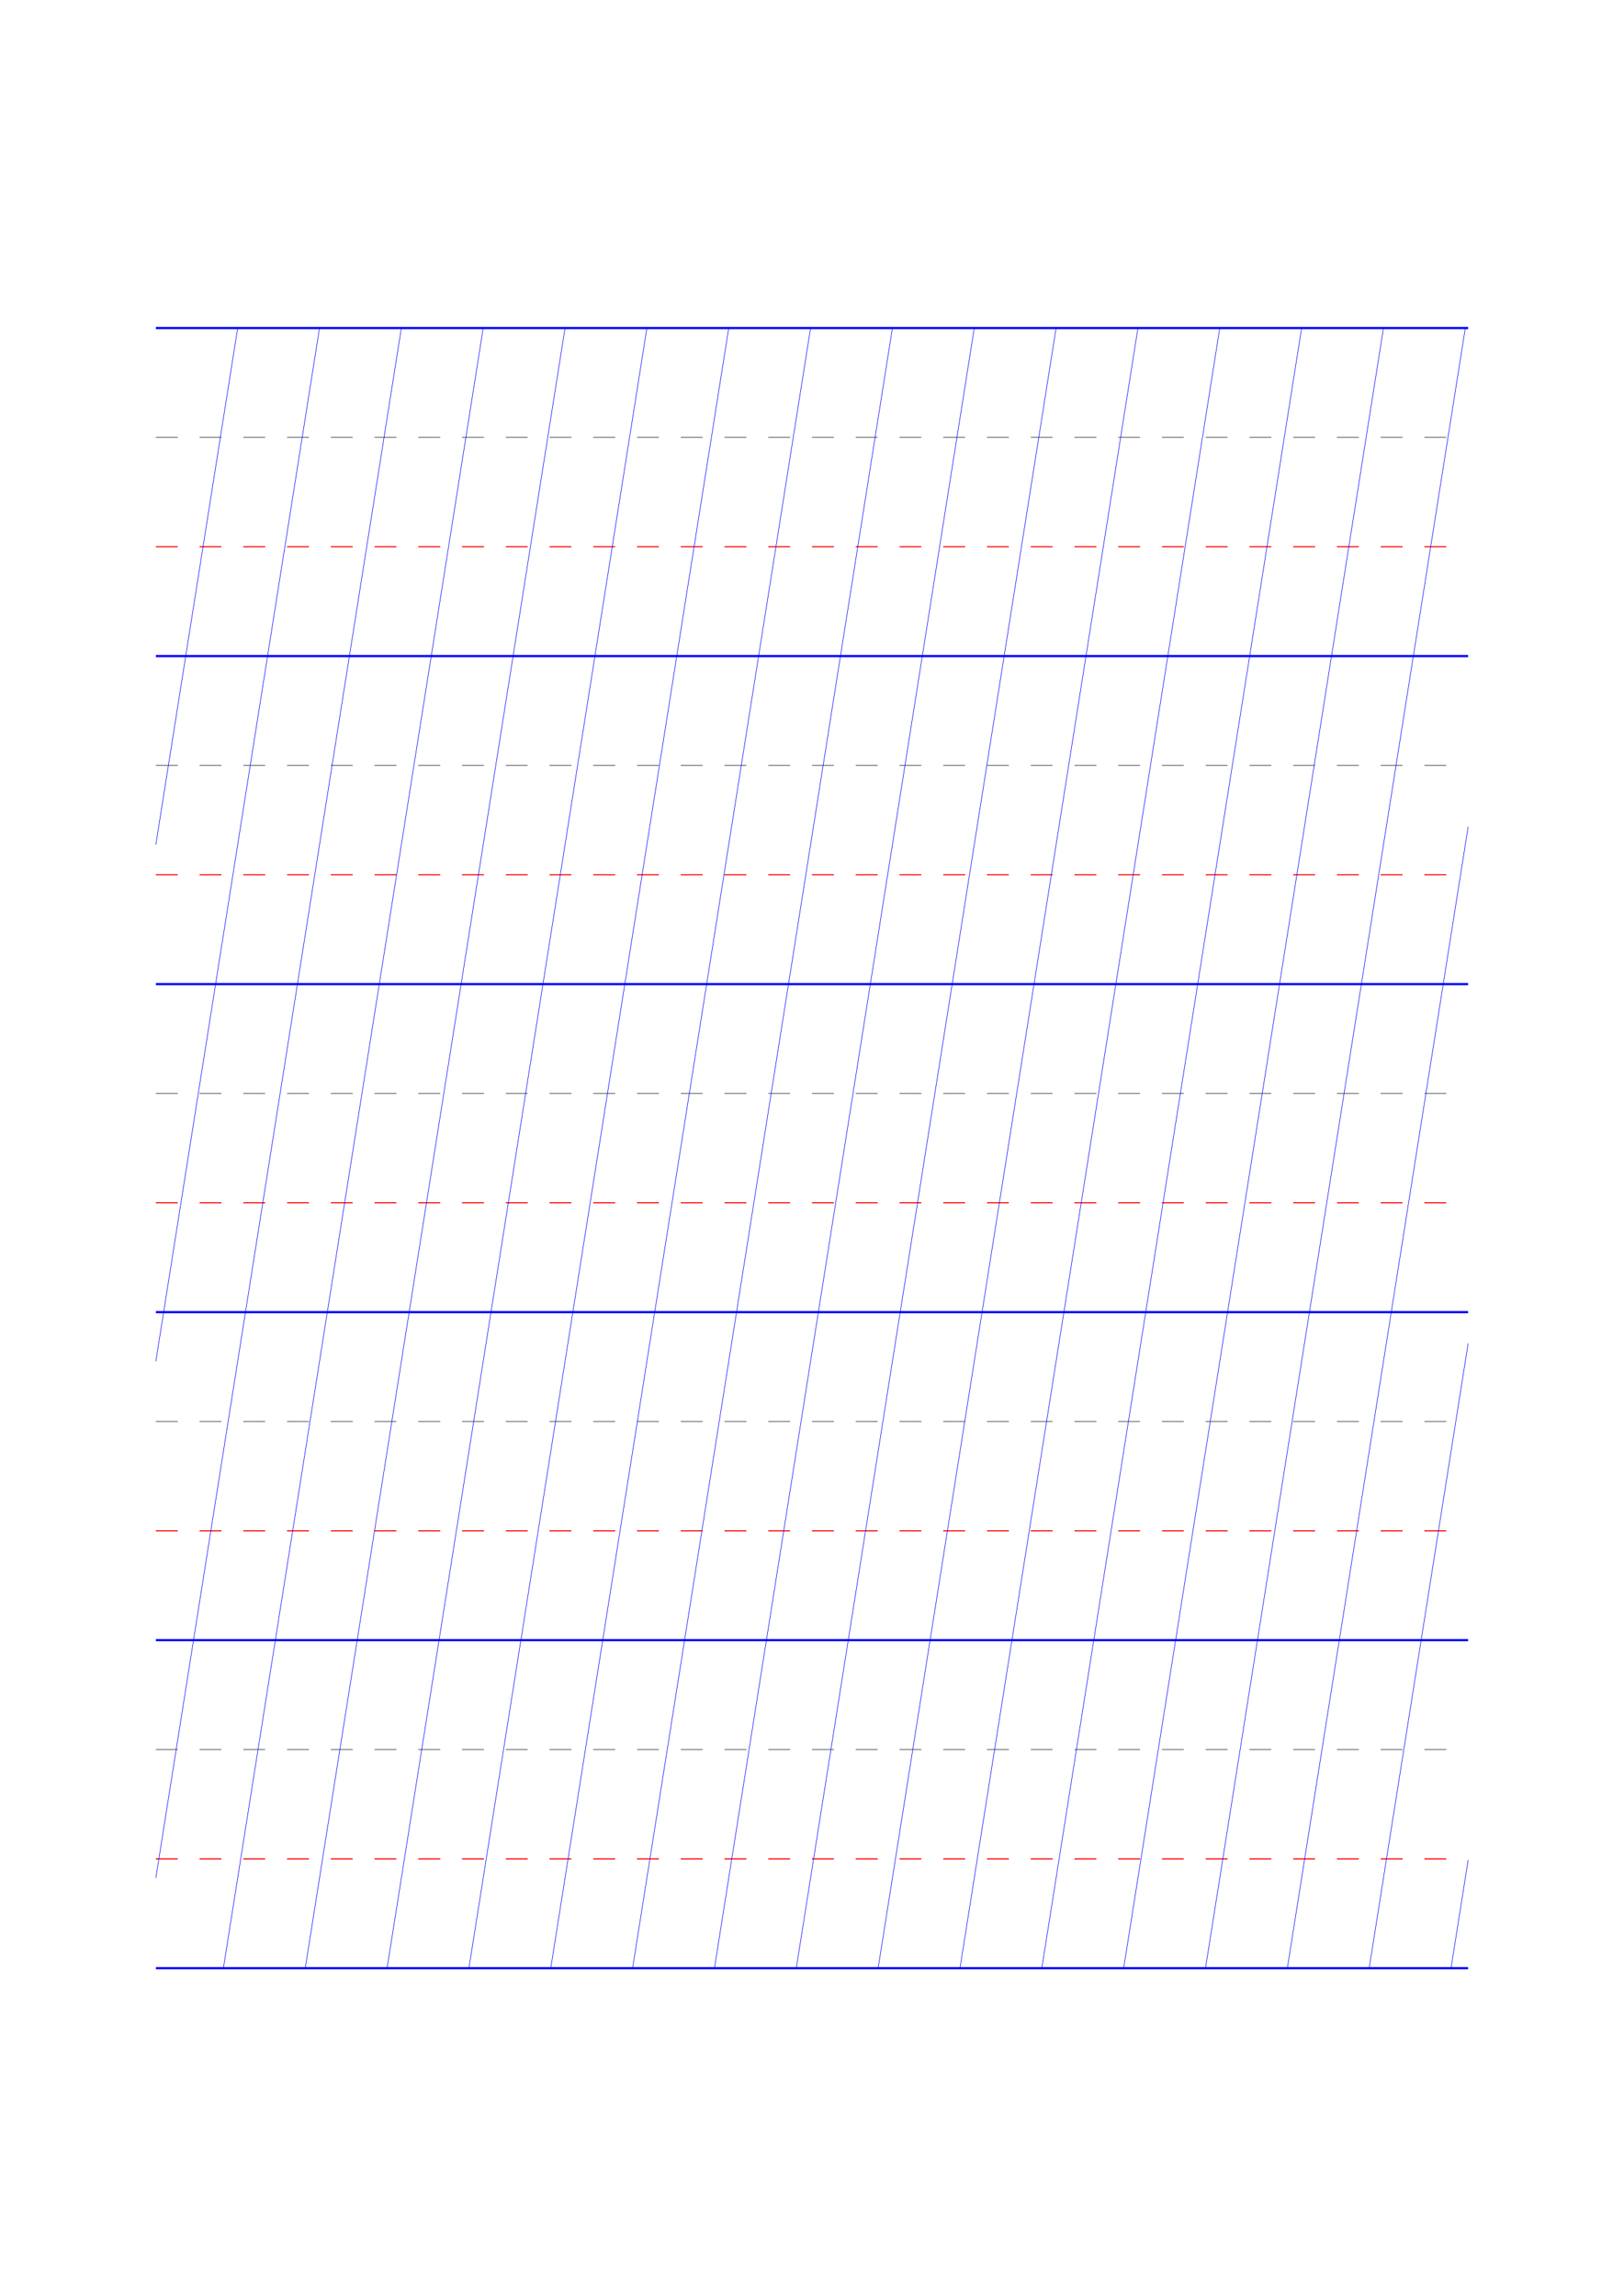 <?xml version="1.0" standalone="no"?>
<!DOCTYPE svg PUBLIC "-//W3C//DTD SVG 1.1//EN" "http://www.w3.org/Graphics/SVG/1.1/DTD/svg11.dtd">
<svg xmlns="http://www.w3.org/2000/svg" width="148.5mm" height="210.0mm" viewBox="0 0 148.5 210.0" >

  <g id="sheet">
    <line x1="14.25" y1="30.0" x2="134.25" y2="30.0" stroke='blue' stroke-width='0.2' tags='ascender'/>
    <line x1="14.25" y1="40.0" x2="134.25" y2="40.0" stroke='grey' stroke-width='0.1' stroke-dasharray='2, 2' tags='waist'/>
    <line x1="14.25" y1="50.0" x2="134.25" y2="50.0" stroke='red' stroke-width='0.1' stroke-dasharray='2, 2' tags='base'/>
    <line x1="14.25" y1="60.0" x2="134.25" y2="60.0" stroke='blue' stroke-width='0.2' tags='descender'/>
    <line x1="14.25" y1="70.0" x2="134.25" y2="70.0" stroke='grey' stroke-width='0.1' stroke-dasharray='2, 2' tags='waist'/>
    <line x1="14.25" y1="80.0" x2="134.25" y2="80.0" stroke='red' stroke-width='0.1' stroke-dasharray='2, 2' tags='base'/>
    <line x1="14.25" y1="90.0" x2="134.25" y2="90.0" stroke='blue' stroke-width='0.2' tags='descender'/>
    <line x1="14.25" y1="100.0" x2="134.25" y2="100.0" stroke='grey' stroke-width='0.1' stroke-dasharray='2, 2' tags='waist'/>
    <line x1="14.25" y1="110.0" x2="134.25" y2="110.0" stroke='red' stroke-width='0.1' stroke-dasharray='2, 2' tags='base'/>
    <line x1="14.25" y1="120.0" x2="134.25" y2="120.0" stroke='blue' stroke-width='0.2' tags='descender'/>
    <line x1="14.25" y1="130.0" x2="134.25" y2="130.0" stroke='grey' stroke-width='0.1' stroke-dasharray='2, 2' tags='waist'/>
    <line x1="14.25" y1="140.0" x2="134.25" y2="140.0" stroke='red' stroke-width='0.1' stroke-dasharray='2, 2' tags='base'/>
    <line x1="14.25" y1="150.0" x2="134.25" y2="150.0" stroke='blue' stroke-width='0.2' tags='descender'/>
    <line x1="14.25" y1="160.0" x2="134.25" y2="160.0" stroke='grey' stroke-width='0.1' stroke-dasharray='2, 2' tags='waist'/>
    <line x1="14.25" y1="170.0" x2="134.25" y2="170.0" stroke='red' stroke-width='0.1' stroke-dasharray='2, 2' tags='base'/>
    <line x1="14.25" y1="180.0" x2="134.25" y2="180.0" stroke='blue' stroke-width='0.2' tags='descender'/>
    <line x1="14.25" y1="30.0" x2="14.25" y2="30.0" stroke='blue' stroke-width='0.05' tags='slant'/>
    <line x1="14.25" y1="77.25" x2="21.734" y2="30.0" stroke='blue' stroke-width='0.05' tags='slant'/>
    <line x1="14.25" y1="124.501" x2="29.217" y2="30.0" stroke='blue' stroke-width='0.05' tags='slant'/>
    <line x1="14.25" y1="171.751" x2="36.701" y2="30.0" stroke='blue' stroke-width='0.05' tags='slant'/>
    <line x1="20.427" y1="180.0" x2="44.185" y2="30.0" stroke='blue' stroke-width='0.05' tags='slant'/>
    <line x1="27.911" y1="180.0" x2="51.669" y2="30.0" stroke='blue' stroke-width='0.05' tags='slant'/>
    <line x1="35.395" y1="180.0" x2="59.152" y2="30.0" stroke='blue' stroke-width='0.05' tags='slant'/>
    <line x1="42.878" y1="180.0" x2="66.636" y2="30.0" stroke='blue' stroke-width='0.05' tags='slant'/>
    <line x1="50.362" y1="180.0" x2="74.12" y2="30.0" stroke='blue' stroke-width='0.05' tags='slant'/>
    <line x1="57.846" y1="180.0" x2="81.604" y2="30.0" stroke='blue' stroke-width='0.05' tags='slant'/>
    <line x1="65.33" y1="180.0" x2="89.087" y2="30.0" stroke='blue' stroke-width='0.05' tags='slant'/>
    <line x1="72.813" y1="180.0" x2="96.571" y2="30.0" stroke='blue' stroke-width='0.05' tags='slant'/>
    <line x1="80.297" y1="180.0" x2="104.055" y2="30.0" stroke='blue' stroke-width='0.05' tags='slant'/>
    <line x1="87.781" y1="180.0" x2="111.538" y2="30.0" stroke='blue' stroke-width='0.05' tags='slant'/>
    <line x1="95.264" y1="180.0" x2="119.022" y2="30.0" stroke='blue' stroke-width='0.05' tags='slant'/>
    <line x1="102.748" y1="180.0" x2="126.506" y2="30.0" stroke='blue' stroke-width='0.05' tags='slant'/>
    <line x1="110.232" y1="180.0" x2="133.99" y2="30.0" stroke='blue' stroke-width='0.05' tags='slant'/>
    <line x1="117.716" y1="180.0" x2="134.25" y2="75.606" stroke='blue' stroke-width='0.05' tags='slant'/>
    <line x1="125.199" y1="180.0" x2="134.25" y2="122.857" stroke='blue' stroke-width='0.05' tags='slant'/>
    <line x1="132.683" y1="180.0" x2="134.25" y2="170.107" stroke='blue' stroke-width='0.05' tags='slant'/>
  </g>
</svg>
